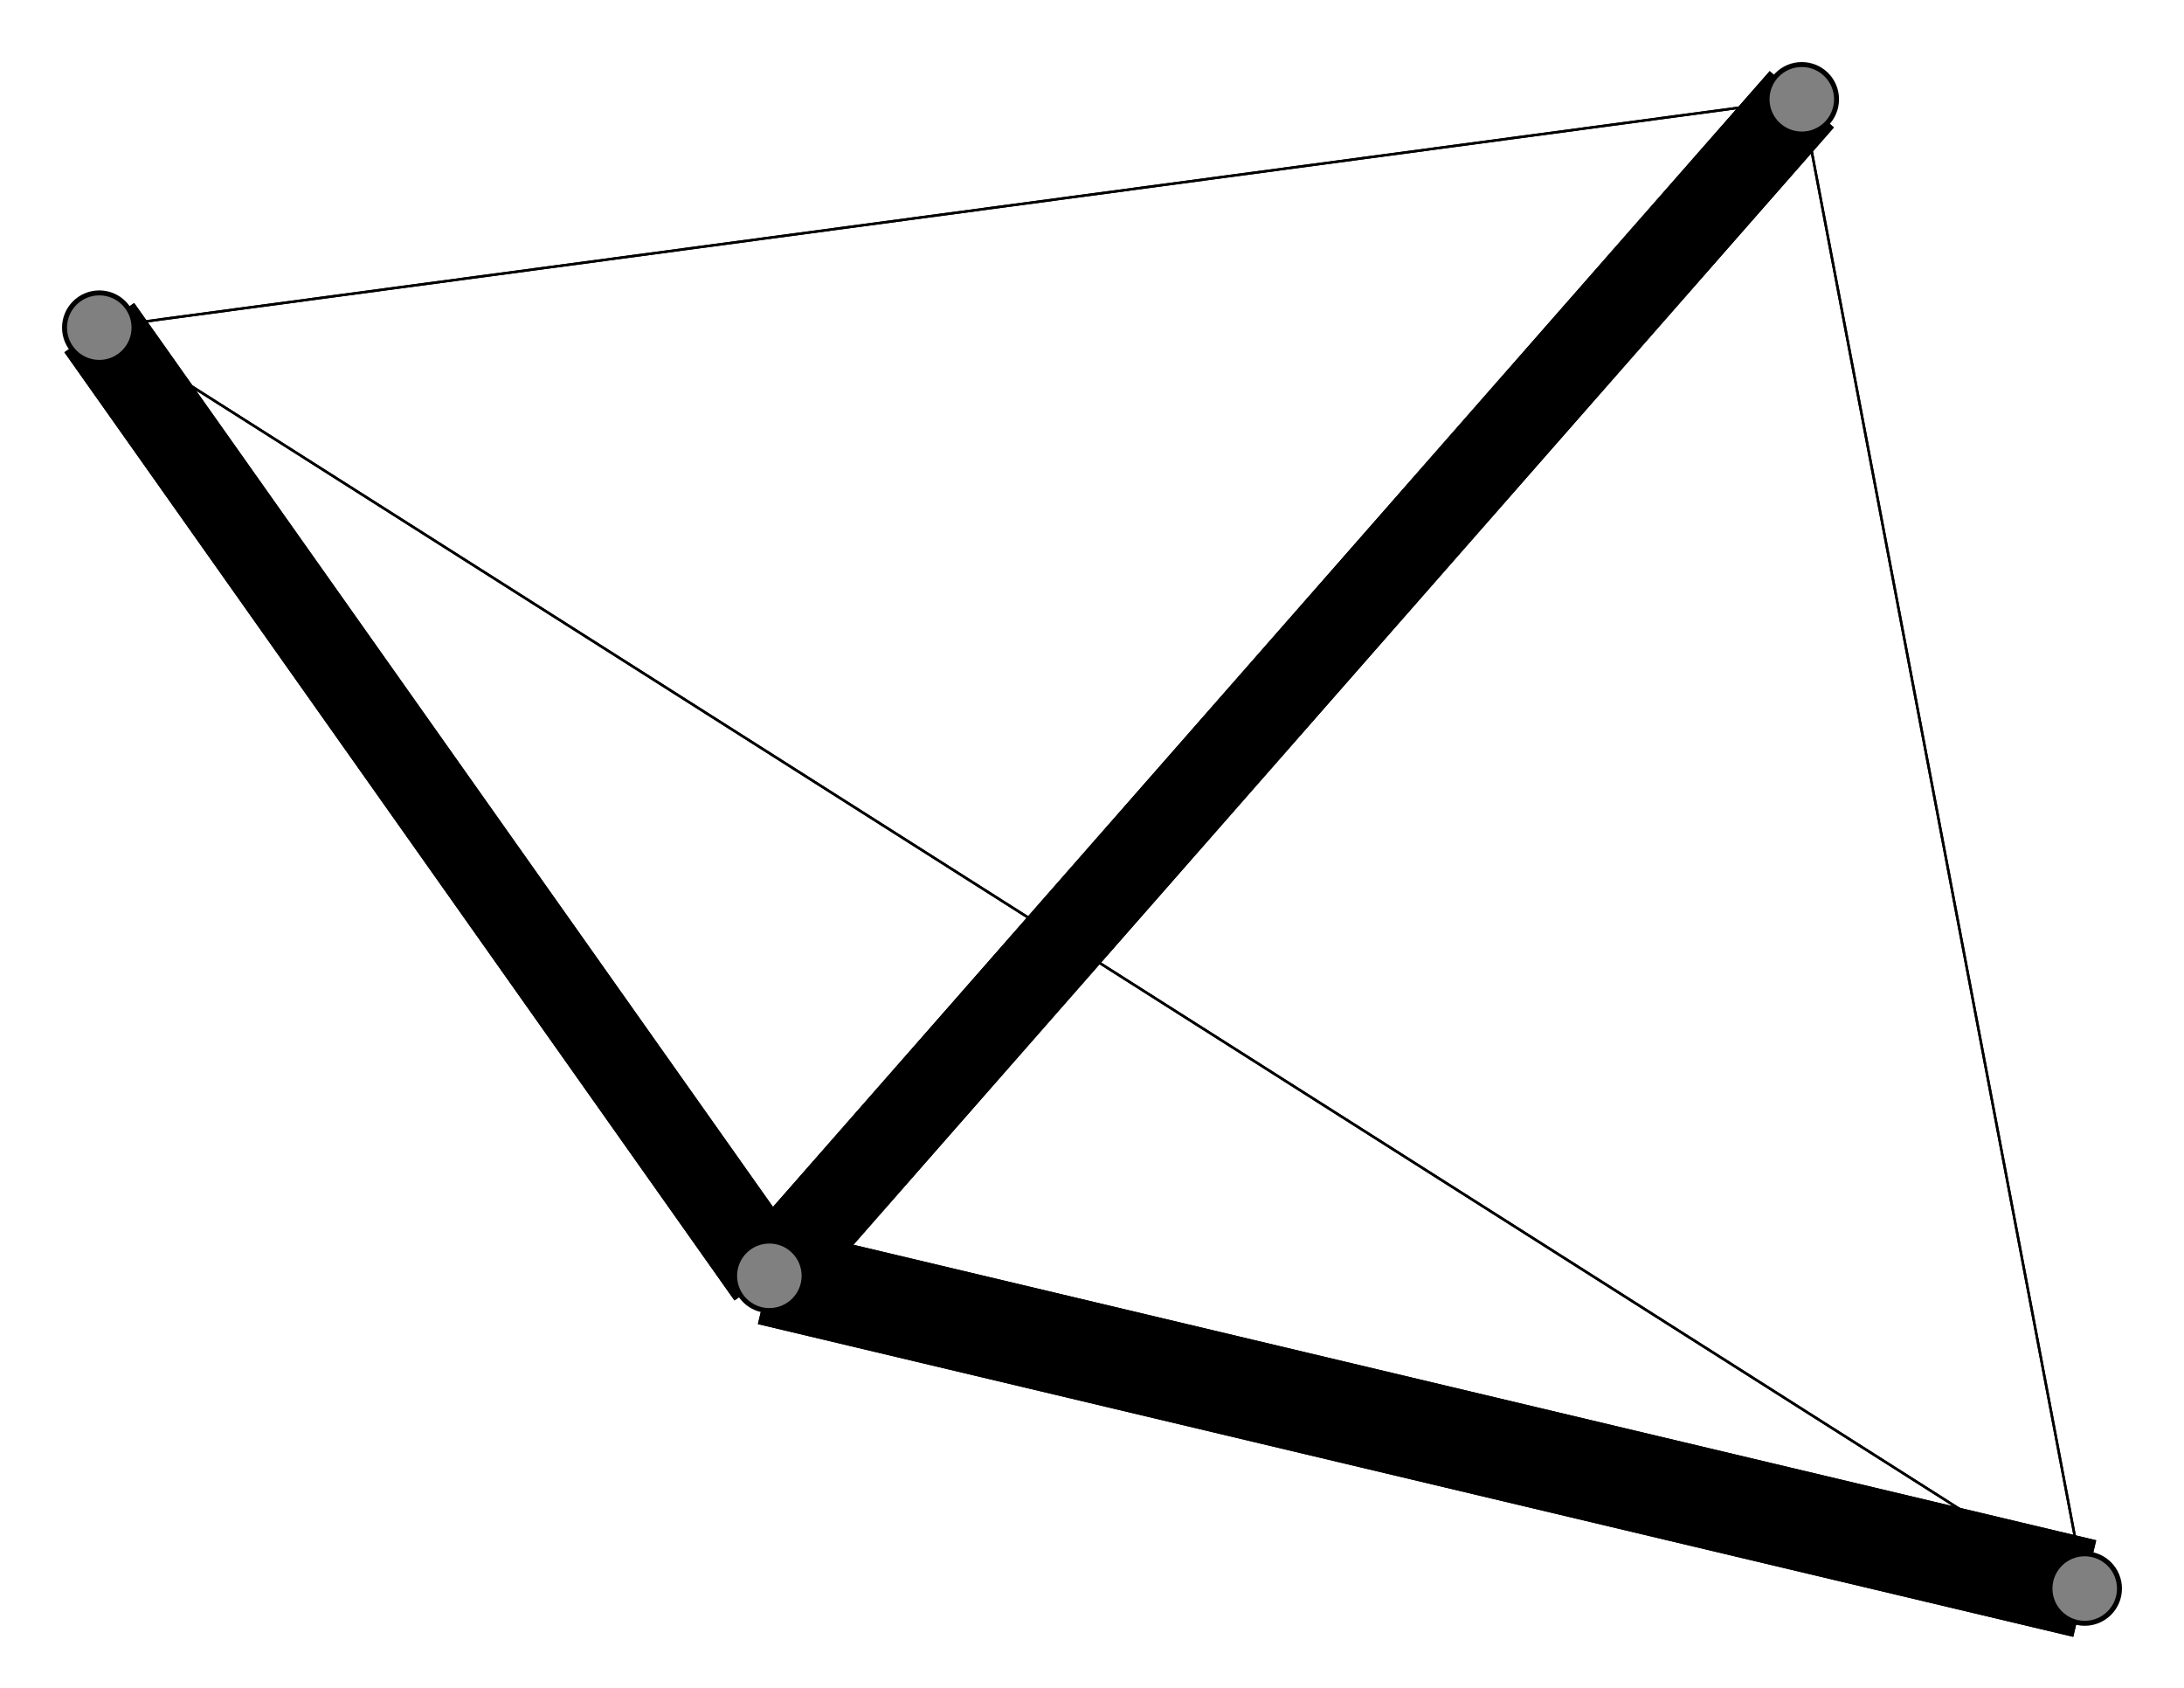 <svg width="440" height="340" xmlns="http://www.w3.org/2000/svg">
<path stroke-width="20.0" stroke="black" d="M 155 257 420 320"/>
<path stroke-width="17.214" stroke="black" d="M 155 257 20 66"/>
<path stroke-width="17.214" stroke="black" d="M 155 257 363 20"/>
<path stroke-width="20.0" stroke="black" d="M 420 320 155 257"/>
<path stroke-width="0.5" stroke="black" d="M 420 320 20 66"/>
<path stroke-width="0.5" stroke="black" d="M 420 320 363 20"/>
<path stroke-width="17.214" stroke="black" d="M 20 66 155 257"/>
<path stroke-width="0.5" stroke="black" d="M 20 66 420 320"/>
<path stroke-width="0.5" stroke="black" d="M 20 66 363 20"/>
<path stroke-width="17.214" stroke="black" d="M 363 20 155 257"/>
<path stroke-width="0.5" stroke="black" d="M 363 20 420 320"/>
<path stroke-width="0.5" stroke="black" d="M 363 20 20 66"/>
<circle cx="155" cy="257" r="7.0" style="fill:gray;stroke:black;stroke-width:1.0"/>
<circle cx="420" cy="320" r="7.0" style="fill:gray;stroke:black;stroke-width:1.0"/>
<circle cx="20" cy="66" r="7.0" style="fill:gray;stroke:black;stroke-width:1.0"/>
<circle cx="363" cy="20" r="7.0" style="fill:gray;stroke:black;stroke-width:1.0"/>
</svg>
